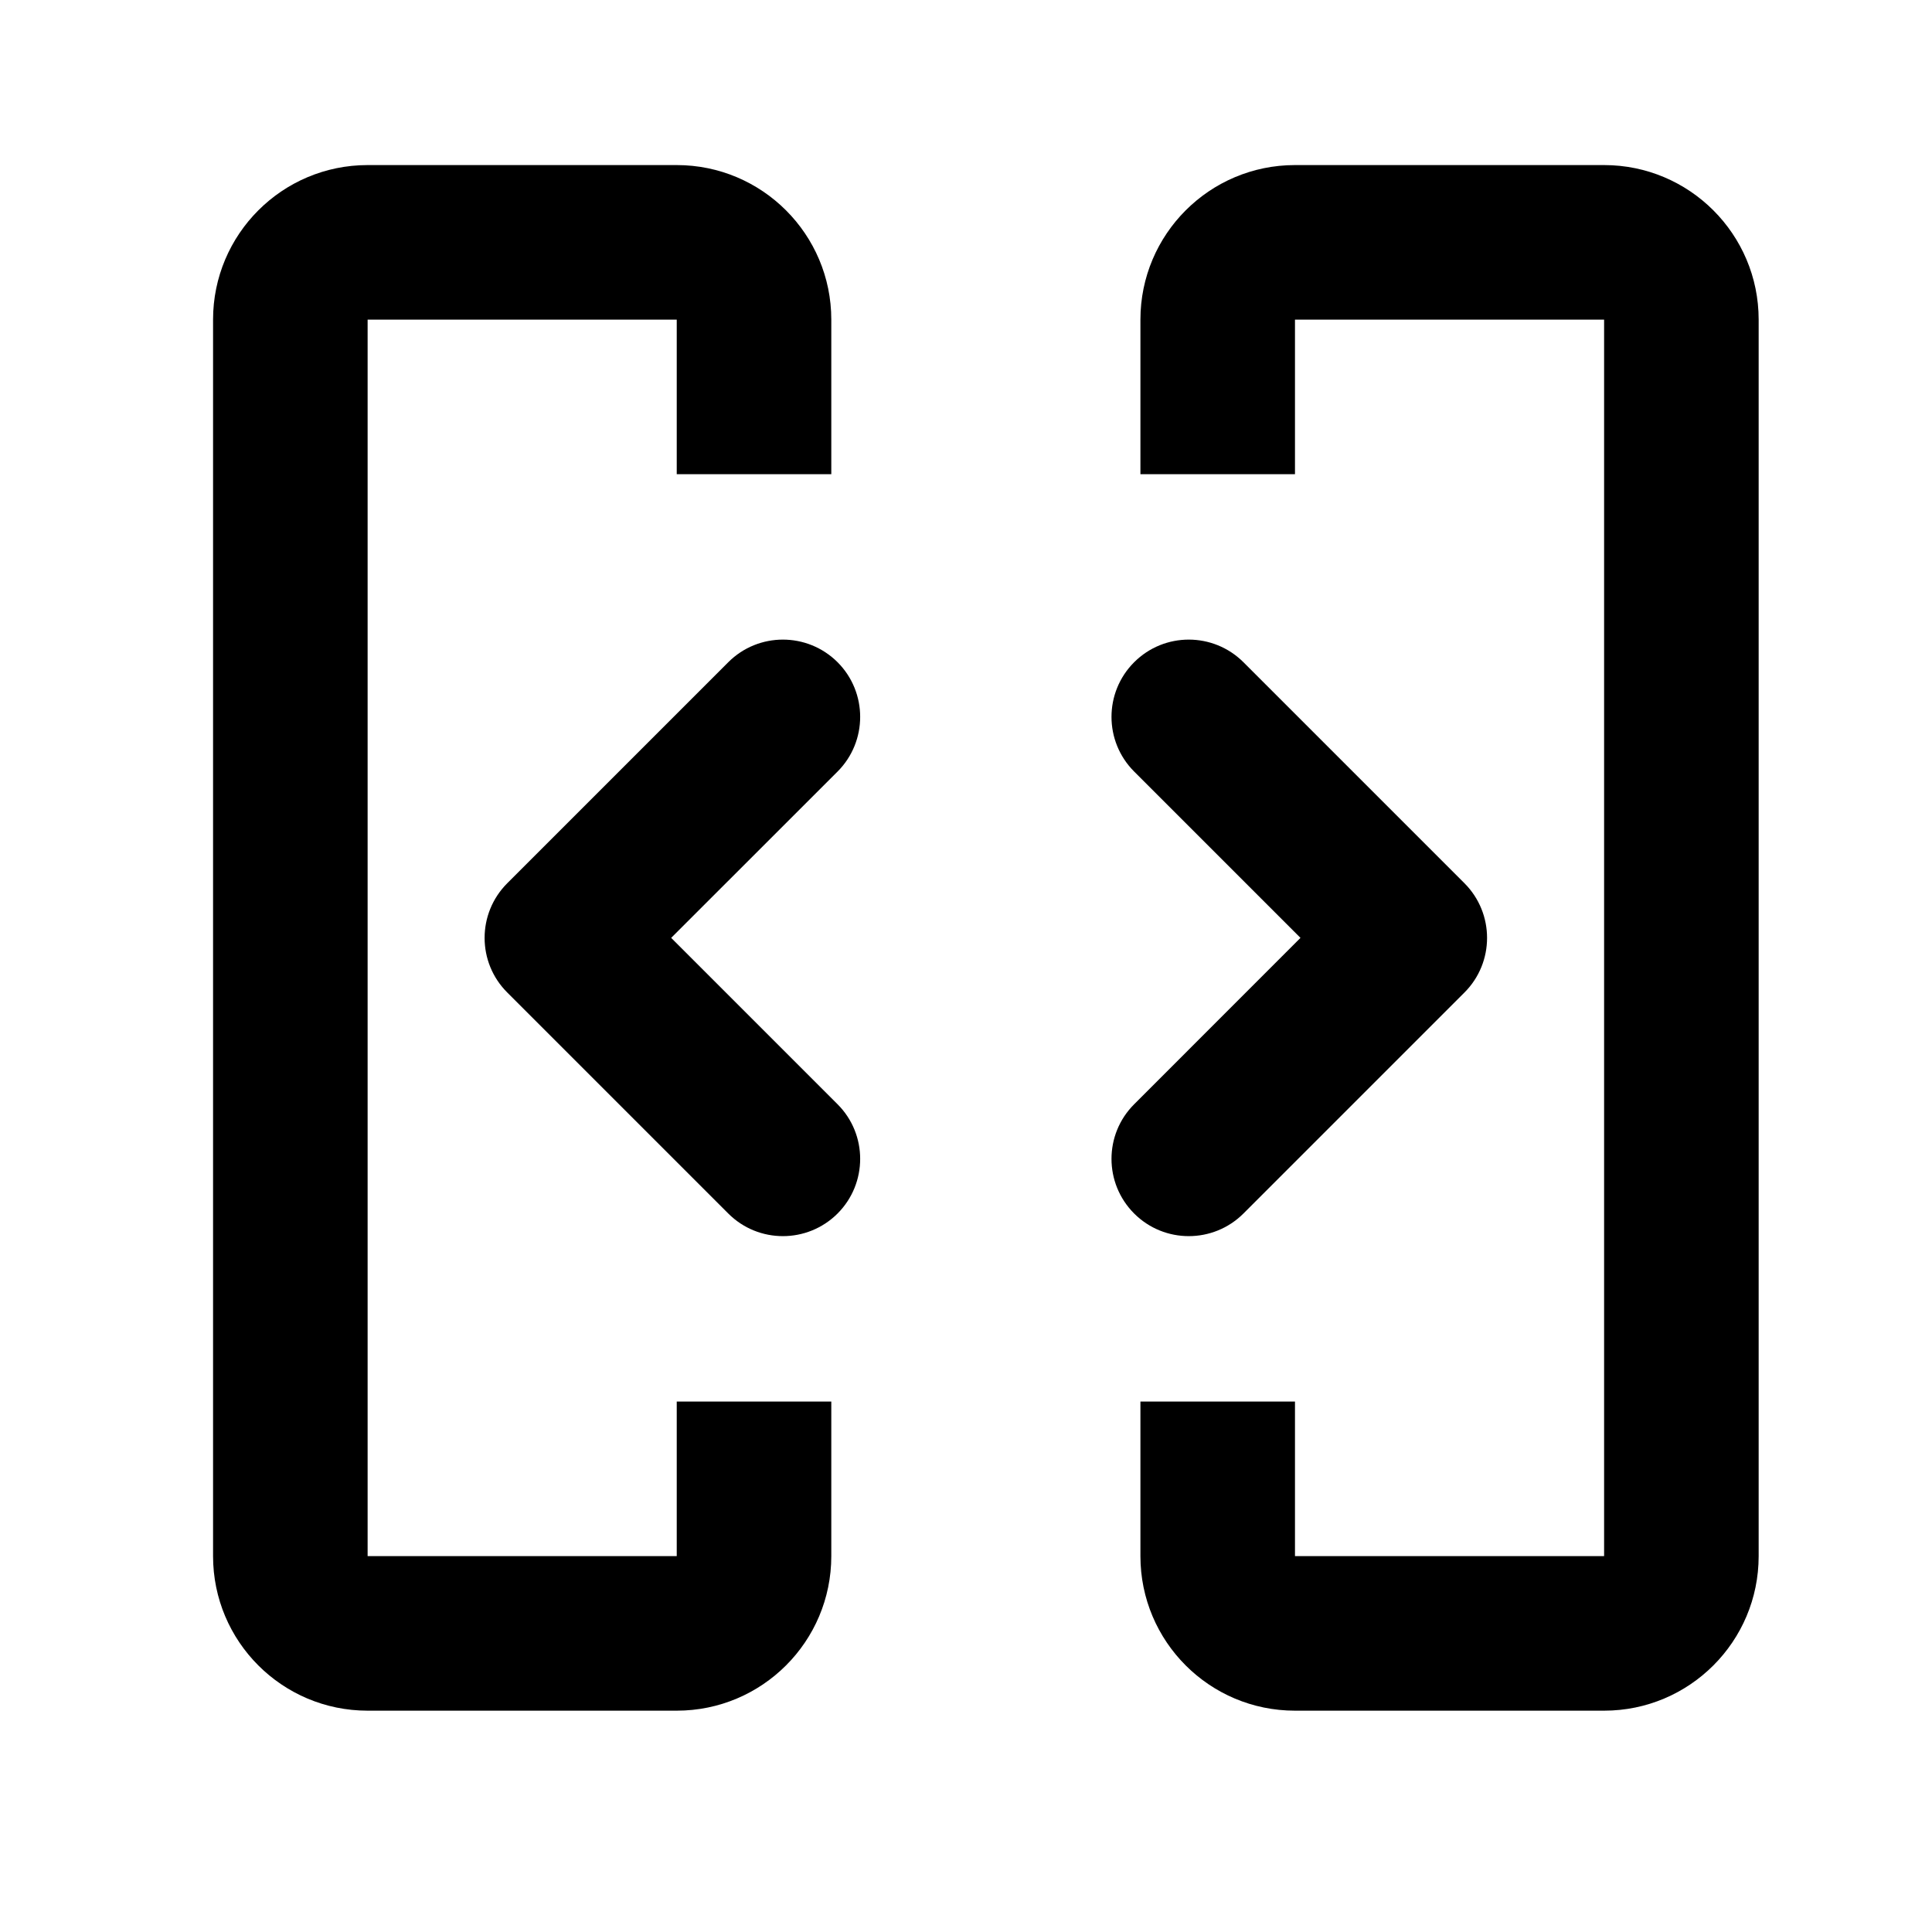 <svg width="25" height="25" viewBox="0 0 25 25" fill="none" xmlns="http://www.w3.org/2000/svg">
<mask id="mask0_17_635" style="mask-type:alpha" maskUnits="userSpaceOnUse" x="0" y="0" width="25" height="25">
<rect x="0.757" y="0.136" width="24" height="24" fill="#DCDCDC"/>
</mask>
<g mask="url(#mask0_17_635)">
<path d="M4.757 4.136H8.757V6.136H10.757V4.136C10.757 3.032 9.861 2.136 8.757 2.136H4.757C3.652 2.136 2.757 3.032 2.757 4.136V20.136C2.757 21.241 3.652 22.136 4.757 22.136H8.757C9.861 22.136 10.757 21.241 10.757 20.136V18.136H8.757V20.136H4.757V4.136Z" fill="black"/>
<path d="M16.757 4.136H20.757V20.136H16.757V18.136H14.757V20.136C14.757 21.241 15.652 22.136 16.757 22.136H20.757C21.861 22.136 22.757 21.241 22.757 20.136V4.136C22.757 3.032 21.861 2.136 20.757 2.136H16.757C15.652 2.136 14.757 3.032 14.757 4.136V6.136H16.757V4.136Z" fill="black"/>
<path d="M10.838 15.703C10.447 16.093 9.814 16.093 9.424 15.703L6.564 12.843C6.173 12.453 6.173 11.82 6.564 11.429L9.424 8.569C9.814 8.179 10.447 8.179 10.838 8.569C11.228 8.96 11.228 9.593 10.838 9.984L8.685 12.136L10.838 14.289C11.228 14.679 11.228 15.312 10.838 15.703Z" fill="black"/>
<path d="M16.09 15.703C15.699 16.093 15.066 16.093 14.676 15.703C14.285 15.312 14.285 14.679 14.676 14.289L16.828 12.136L14.676 9.984C14.285 9.593 14.285 8.96 14.676 8.569C15.066 8.179 15.699 8.179 16.09 8.569L18.95 11.429C19.34 11.82 19.34 12.453 18.95 12.843L16.09 15.703Z" fill="black"/>
</g>
</svg>

